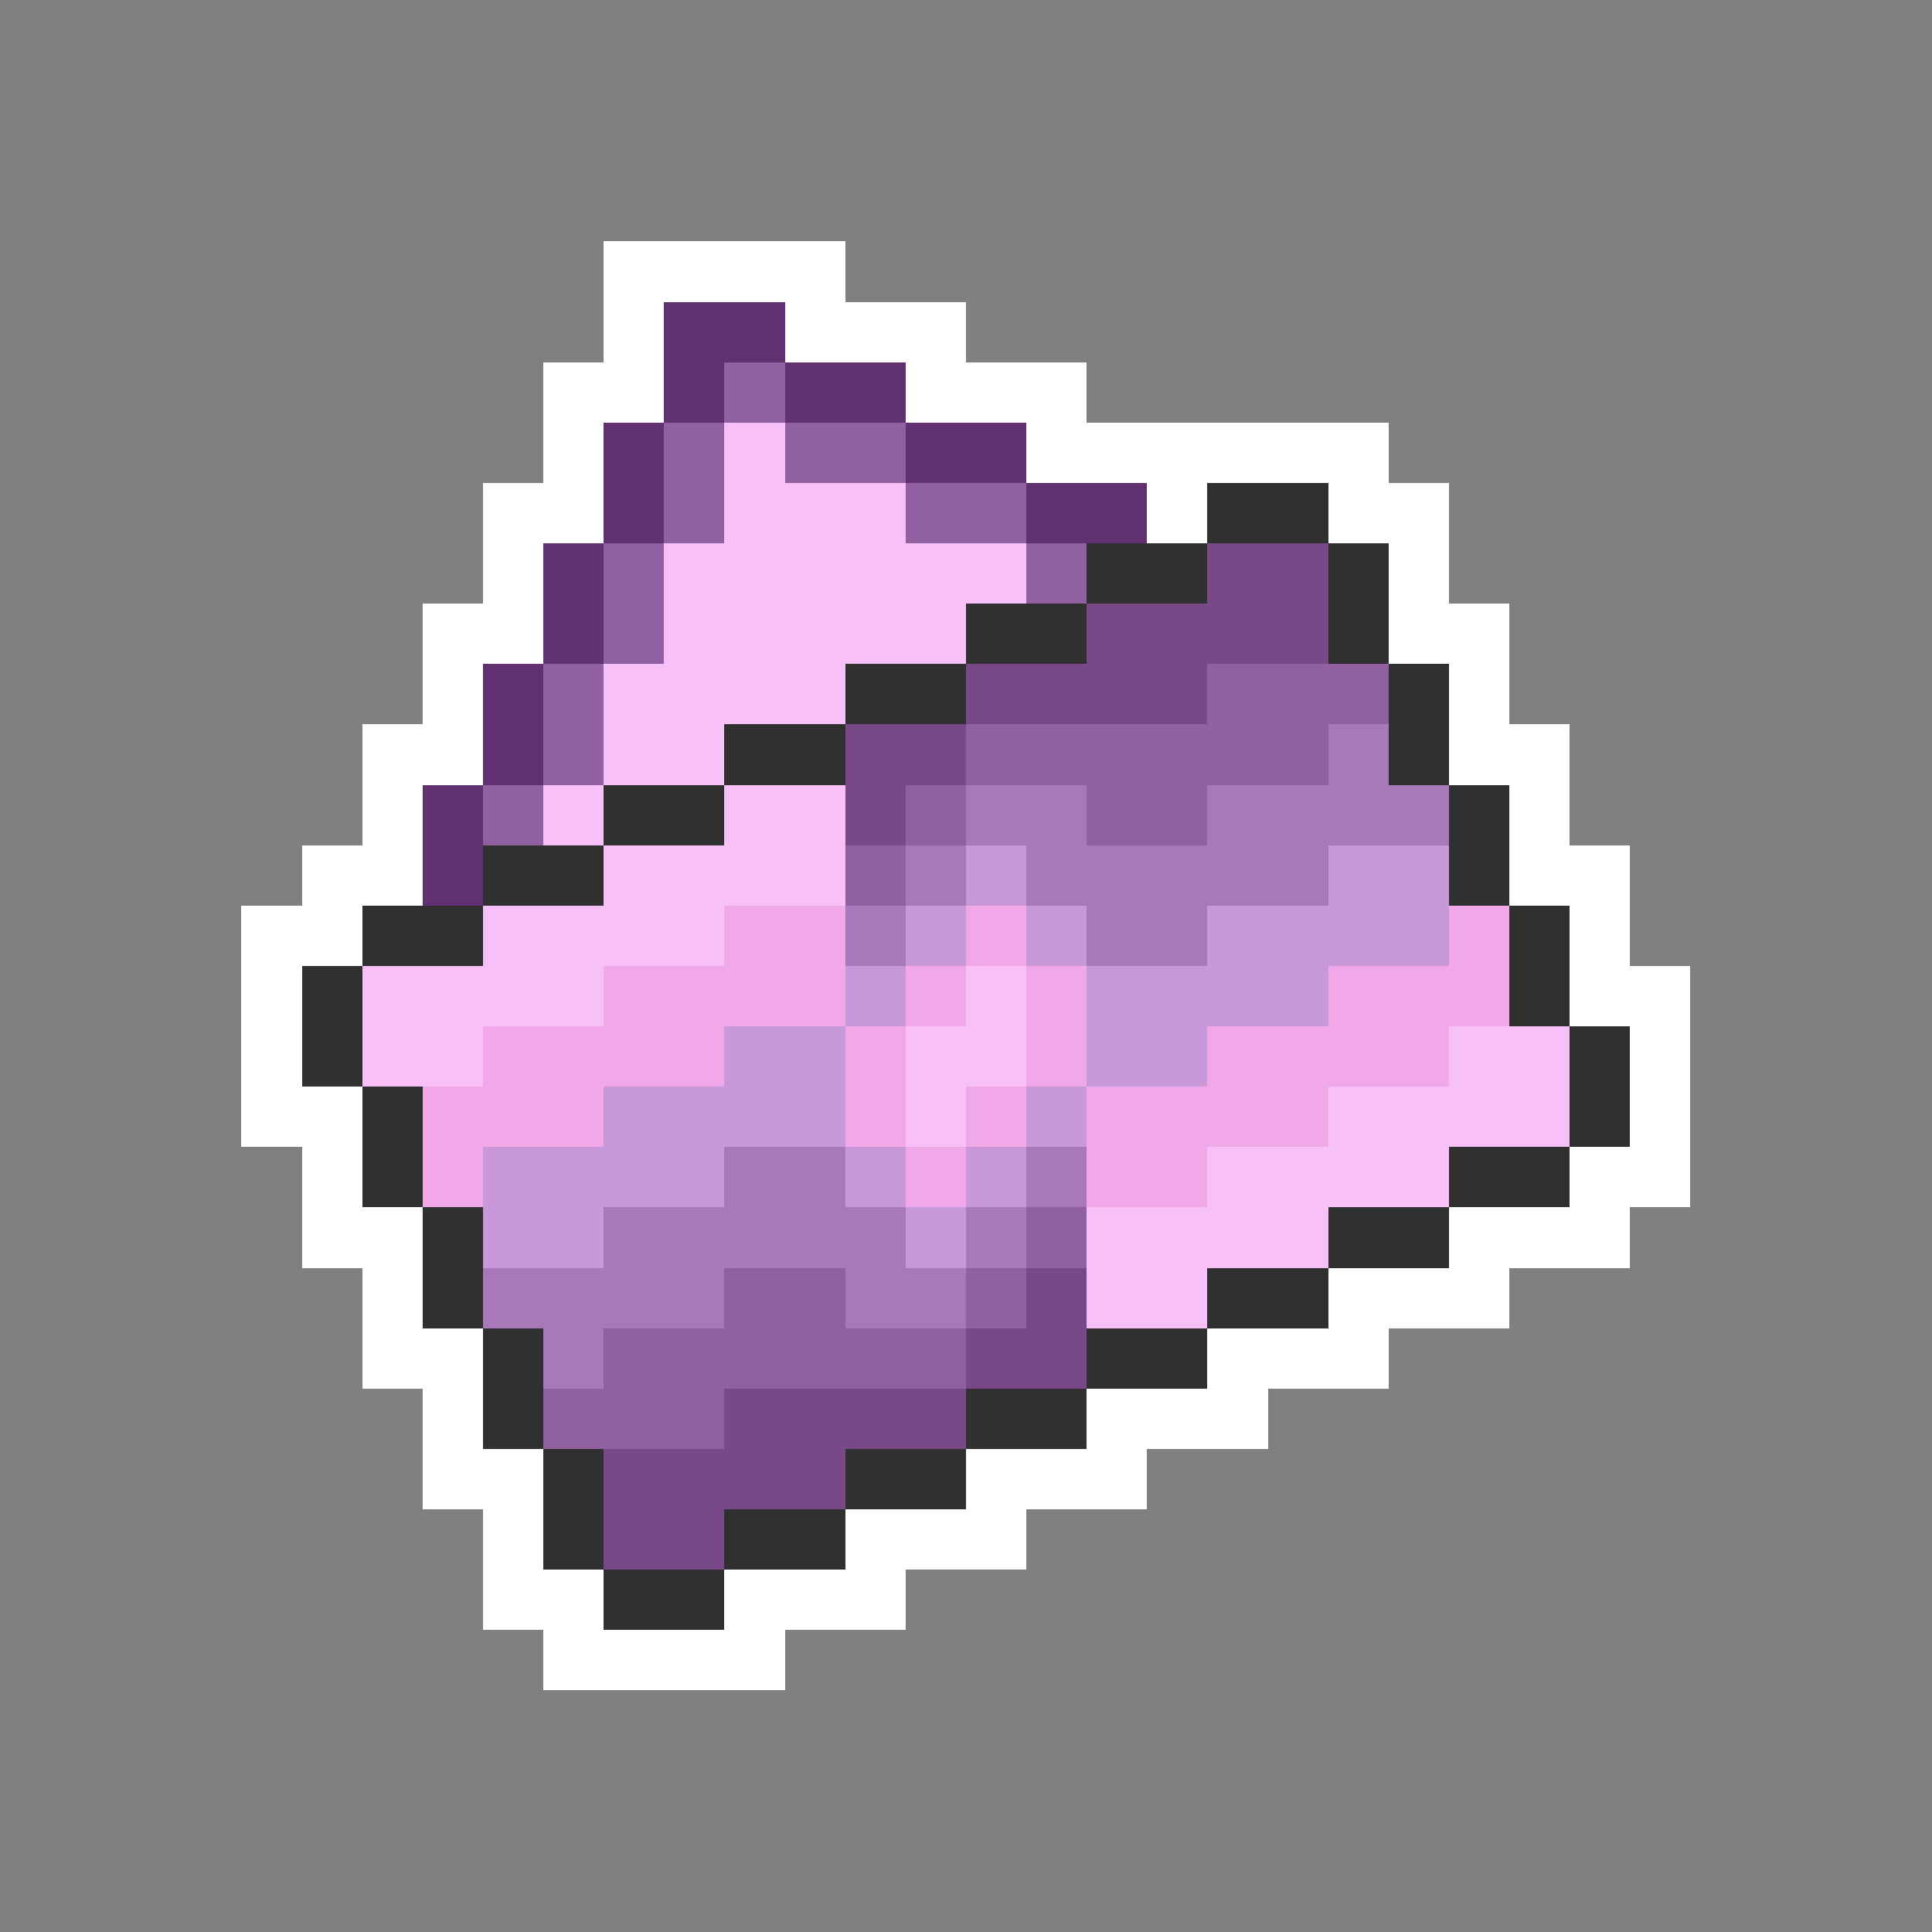 <svg xmlns="http://www.w3.org/2000/svg" viewBox="0 -0.5 32 32" shape-rendering="crispEdges">
<rect x="0" y="-0.5" width="32" height="32" fill="#808080" stroke="none"/>
<path stroke="#ffffff" d="M10 4h4M10 5h1M13 5h3M9 6h2M15 6h3M9 7h1M17 7h6M8 8h2M19 8h1M22 8h2M8 9h1M23 9h1M7 10h2M23 10h2M7 11h1M24 11h1M6 12h2M24 12h2M6 13h1M25 13h1M5 14h2M25 14h2M4 15h2M26 15h1M4 16h1M26 16h2M4 17h1M27 17h1M4 18h2M27 18h1M5 19h1M26 19h2M5 20h2M24 20h3M6 21h1M22 21h3M6 22h2M20 22h3M7 23h1M18 23h3M7 24h2M16 24h3M8 25h1M14 25h3M8 26h2M12 26h3M9 27h4" />
<path stroke="#603070" d="M11 5h2M11 6h1M13 6h2M10 7h1M15 7h2M10 8h1M17 8h2M9 9h1M9 10h1M8 11h1M8 12h1M7 13h1M7 14h1" />
<path stroke="#9060a0" d="M12 6h1M11 7h1M13 7h2M11 8h1M15 8h2M10 9h1M17 9h1M10 10h1M9 11h1M20 11h3M9 12h1M16 12h6M8 13h1M15 13h1M18 13h2M14 14h1M17 20h1M12 21h2M16 21h1M10 22h6M9 23h3" />
<path stroke="#f8c0f8" d="M12 7h1M12 8h3M11 9h6M11 10h5M10 11h4M10 12h2M9 13h1M12 13h2M10 14h4M8 15h4M6 16h4M16 16h1M6 17h2M15 17h2M24 17h2M15 18h1M22 18h4M20 19h4M18 20h4M18 21h2" />
<path stroke="#303030" d="M20 8h2M18 9h2M22 9h1M16 10h2M22 10h1M14 11h2M23 11h1M12 12h2M23 12h1M10 13h2M24 13h1M8 14h2M24 14h1M6 15h2M25 15h1M5 16h1M25 16h1M5 17h1M26 17h1M6 18h1M26 18h1M6 19h1M24 19h2M7 20h1M22 20h2M7 21h1M20 21h2M8 22h1M18 22h2M8 23h1M16 23h2M9 24h1M14 24h2M9 25h1M12 25h2M10 26h2" />
<path stroke="#784888" d="M20 9h2M18 10h4M16 11h4M14 12h2M14 13h1M17 21h1M16 22h2M12 23h4M10 24h4M10 25h2" />
<path stroke="#a878b8" d="M22 12h1M16 13h2M20 13h4M15 14h1M17 14h5M14 15h1M18 15h2M12 19h2M17 19h1M10 20h5M16 20h1M8 21h4M14 21h2M9 22h1" />
<path stroke="#c898d8" d="M16 14h1M22 14h2M15 15h1M17 15h1M20 15h4M14 16h1M18 16h4M12 17h2M18 17h2M10 18h4M17 18h1M8 19h4M14 19h1M16 19h1M8 20h2M15 20h1" />
<path stroke="#f0a8e8" d="M12 15h2M16 15h1M24 15h1M10 16h4M15 16h1M17 16h1M22 16h3M8 17h4M14 17h1M17 17h1M20 17h4M7 18h3M14 18h1M16 18h1M18 18h4M7 19h1M15 19h1M18 19h2" />
</svg>